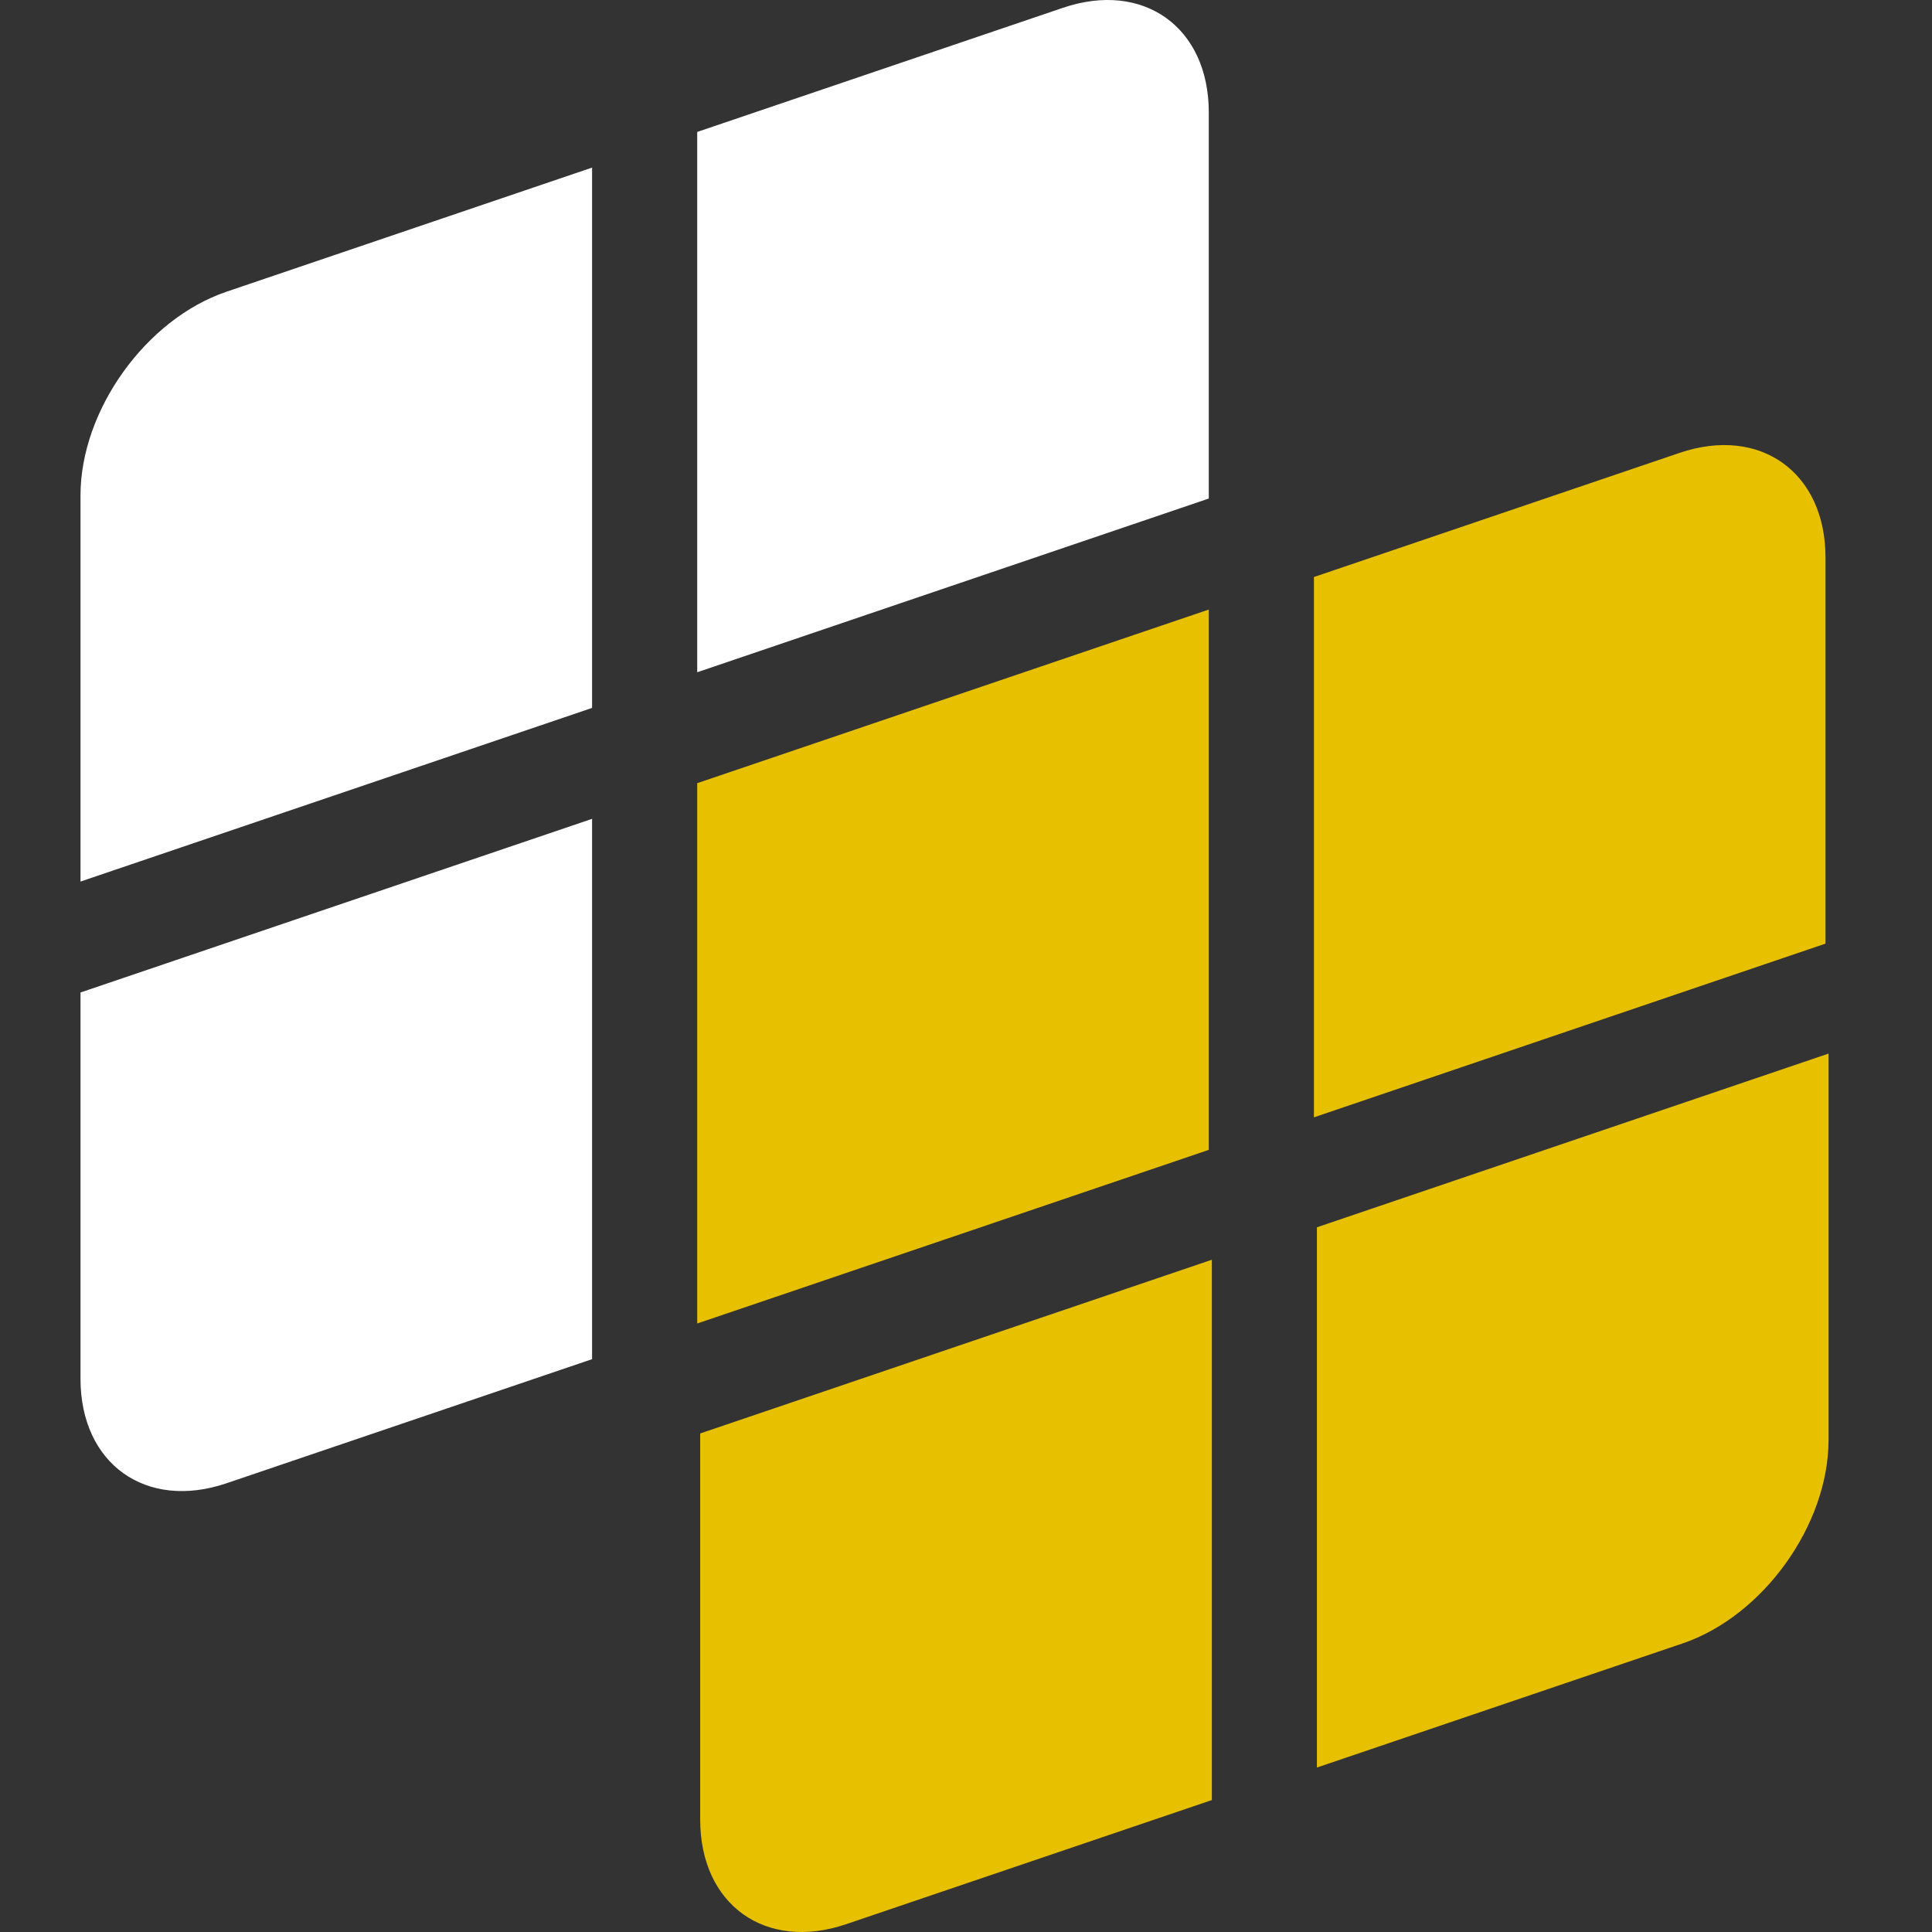 <svg width="24" height="24" viewBox="0 0 24 24" fill="none" xmlns="http://www.w3.org/2000/svg">
<rect x="0" y="0" width="24" height="24" fill="#333333" stroke="none"/>
<path d="M1 6.154C1 5.097 1.812 3.964 2.813 3.624L7.355 2.082V8.794L1 10.951V6.154Z" fill="white"/>
<path d="M1 12.329L7.355 10.172V16.884L2.813 18.426C1.812 18.765 1 18.184 1 17.127V12.329Z" fill="white"/>
<path d="M8.661 9.729L15.016 7.572V14.284L8.661 16.441V9.729Z" fill="#E7C100"/>
<path d="M8.661 1.639L13.204 0.097C14.205 -0.243 15.016 0.339 15.016 1.396V6.193L8.661 8.351V1.639Z" fill="white"/>
<path d="M8.698 17.807L15.054 15.649V22.361L10.511 23.903C9.51 24.243 8.698 23.661 8.698 22.604V17.807Z" fill="#E7C100"/>
<path d="M16.322 7.168L20.864 5.626C21.866 5.286 22.677 5.868 22.677 6.925V11.722L16.322 13.88V7.168Z" fill="#E7C100"/>
<path d="M16.359 15.246L22.715 13.088V17.886C22.715 18.943 21.903 20.075 20.902 20.415L16.359 21.957V15.246Z" fill="#E7C100"/>
</svg>
